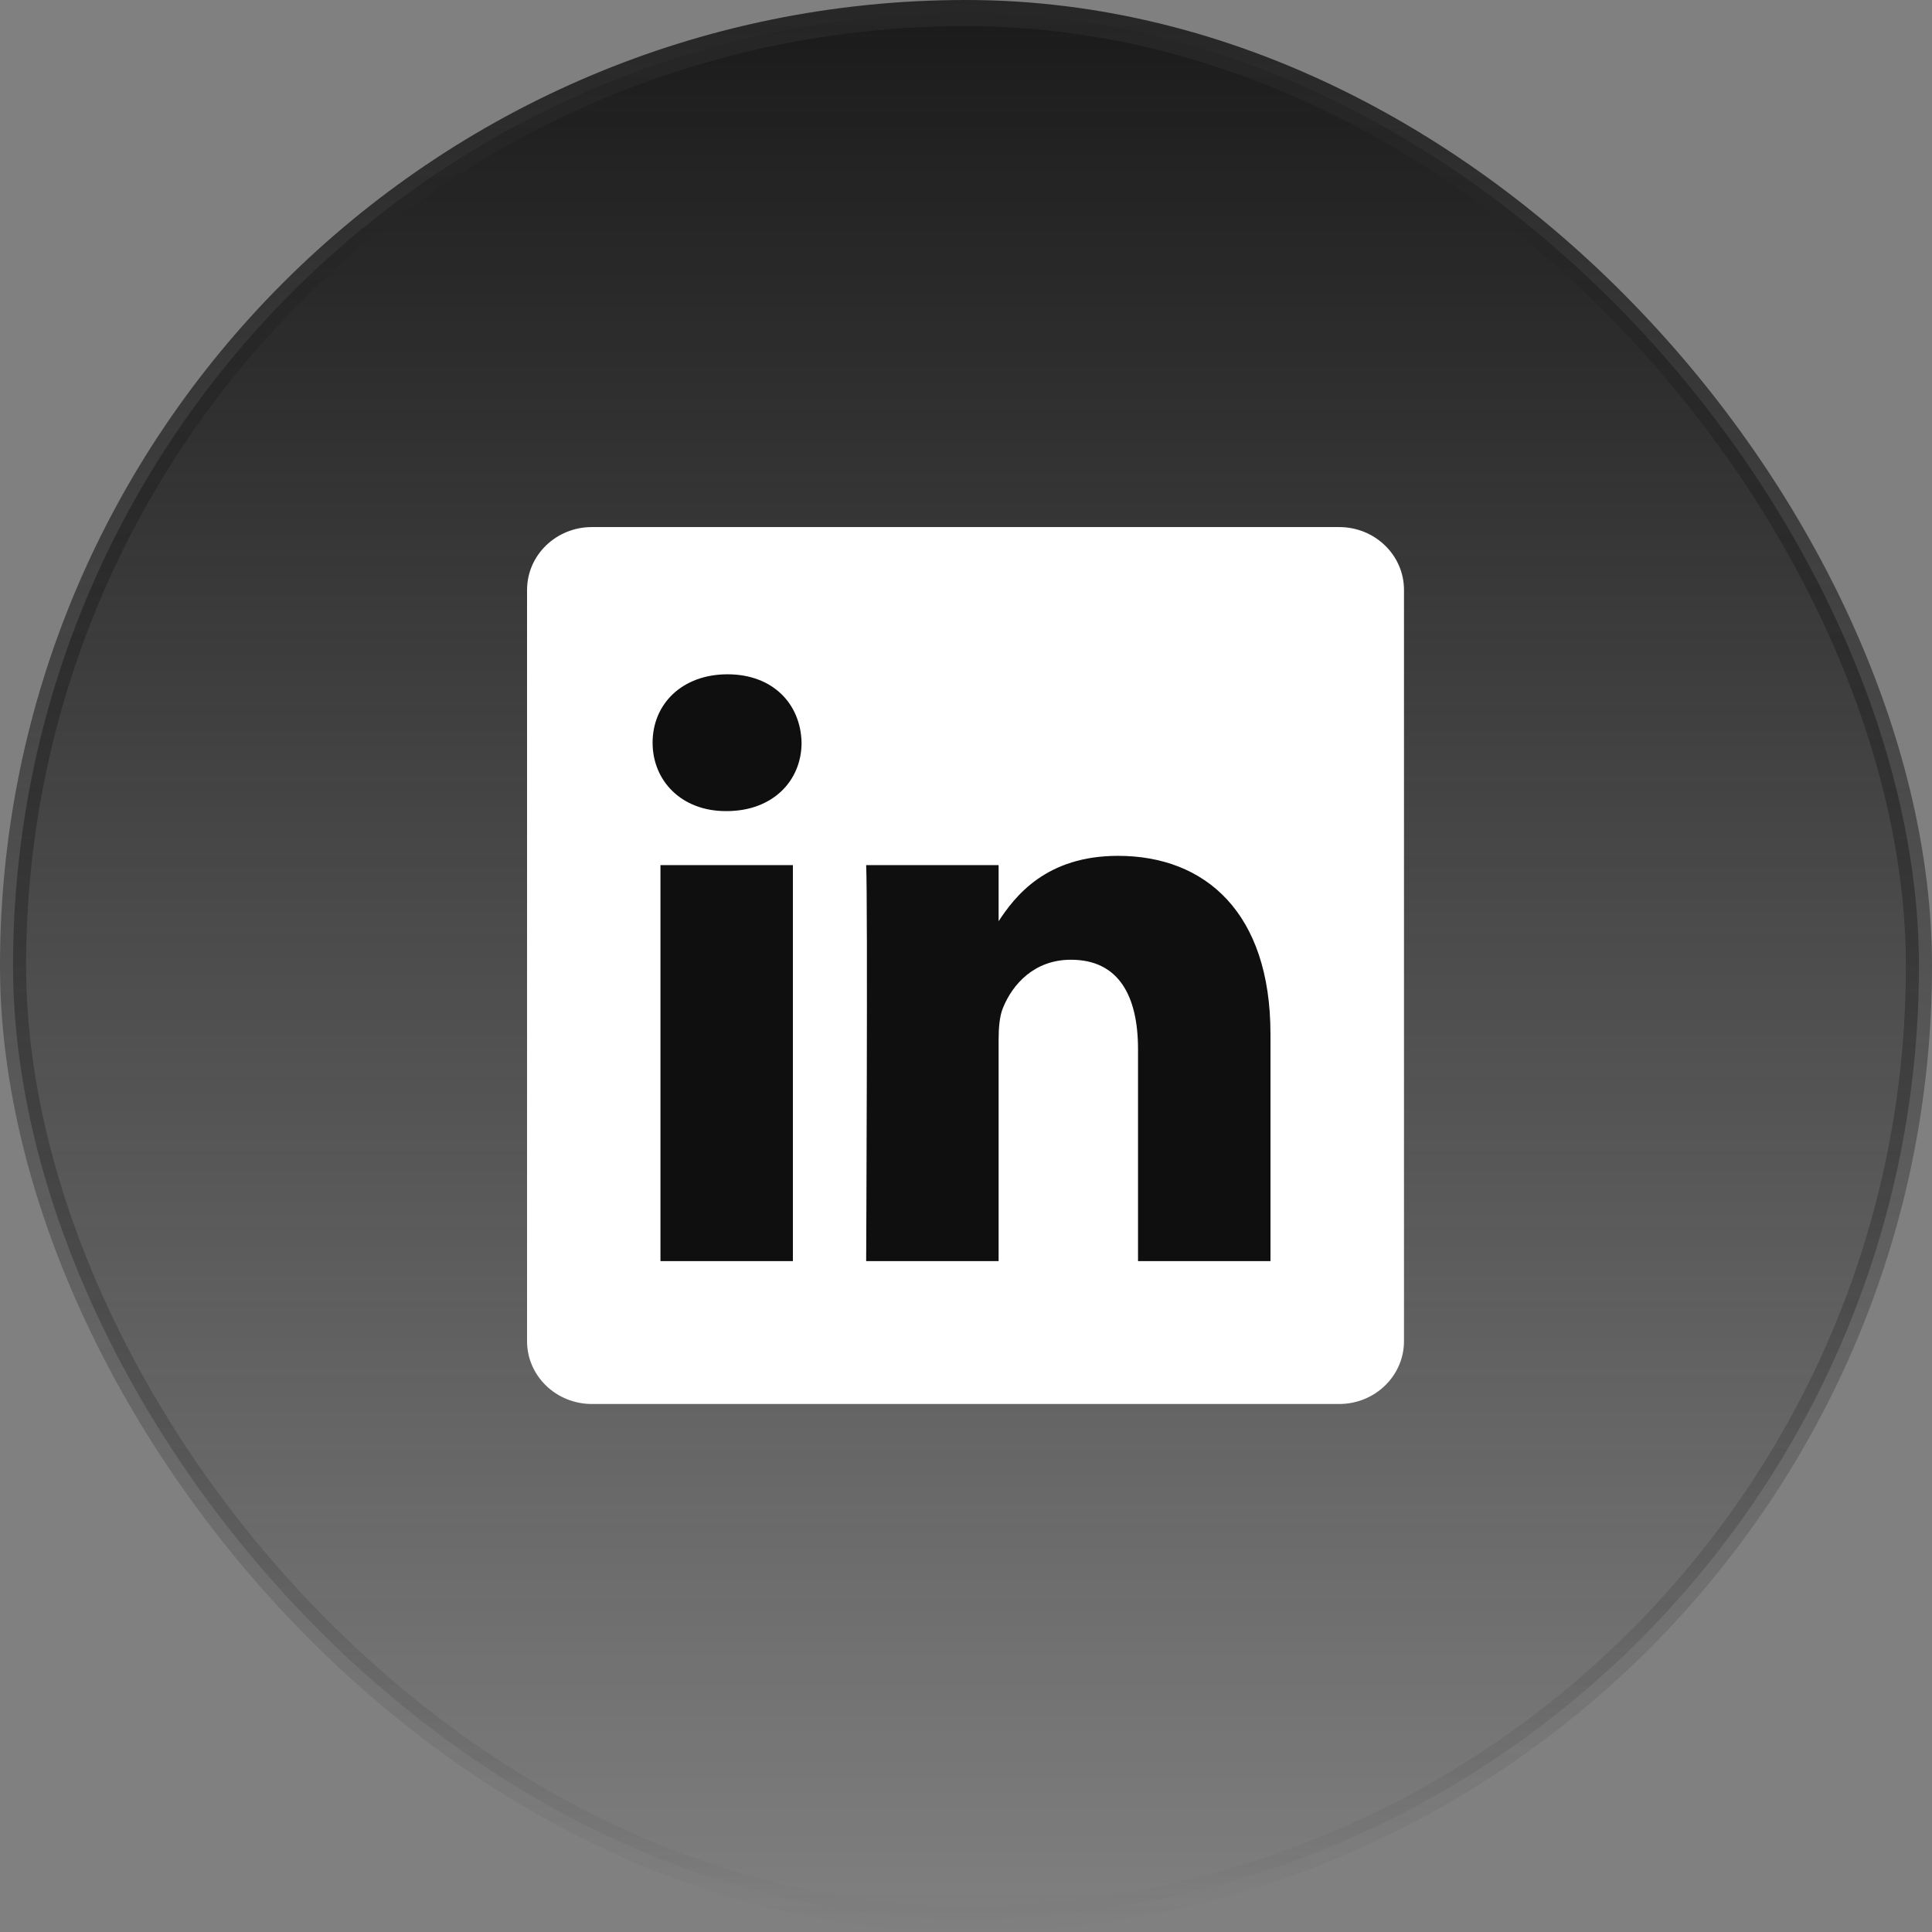 <svg xmlns="http://www.w3.org/2000/svg" fill="none" viewBox="0 0 74 74">
    <rect x="0" y="0" width="74" height="74" fill="#808080" stroke="none"/>
    <rect width="73" height="73" x=".5" y=".5" fill="url(#a)" rx="36.5" />
    <rect width="73" height="73" x=".5" y=".5" stroke="url(#b)" rx="36.5" />
    <g clip-path="url(#c)">
        <path fill="#fff"
            d="M20.188 22.593c0-1.328 1.11-2.405 2.482-2.405h28.624c1.37 0 2.482 1.077 2.482 2.405V51.37c0 1.329-1.112 2.406-2.482 2.406H22.67c-1.371 0-2.483-1.077-2.483-2.406V22.594Z" />
        <path fill="#0F0F0F"
            d="M27.832 31.067c1.77 0 2.87-1.165 2.87-2.62-.032-1.488-1.1-2.62-2.836-2.62-1.735 0-2.87 1.131-2.87 2.62 0 1.455 1.101 2.62 2.804 2.62h.032ZM30.37 48.304V33.137h-5.073v15.167h5.073ZM33.176 48.304h5.073v-8.47c0-.453.033-.906.167-1.23.367-.906 1.201-1.844 2.603-1.844 1.836 0 2.57 1.391 2.57 3.43v8.114h5.073v-8.697c0-4.658-2.503-6.826-5.84-6.826-2.738 0-3.94 1.52-4.607 2.556h.034v-2.2h-5.073c.066 1.423 0 15.167 0 15.167Z" />
    </g>
    <defs>
        <linearGradient id="a" x1="37" x2="37" y1="0" y2="74" gradientUnits="userSpaceOnUse">
            <stop stop-color="#1A1A1A" />
            <stop offset="1" stop-color="#1A1A1A" stop-opacity="0" />
        </linearGradient>
        <linearGradient id="b" x1="37" x2="37" y1="0" y2="74" gradientUnits="userSpaceOnUse">
            <stop stop-color="#262626" />
            <stop offset="1" stop-color="#262626" stop-opacity="0" />
        </linearGradient>
        <clipPath id="c">
            <path fill="#fff" d="M0 0h34v34H0z" transform="translate(20 20)" />
        </clipPath>
    </defs>
</svg>